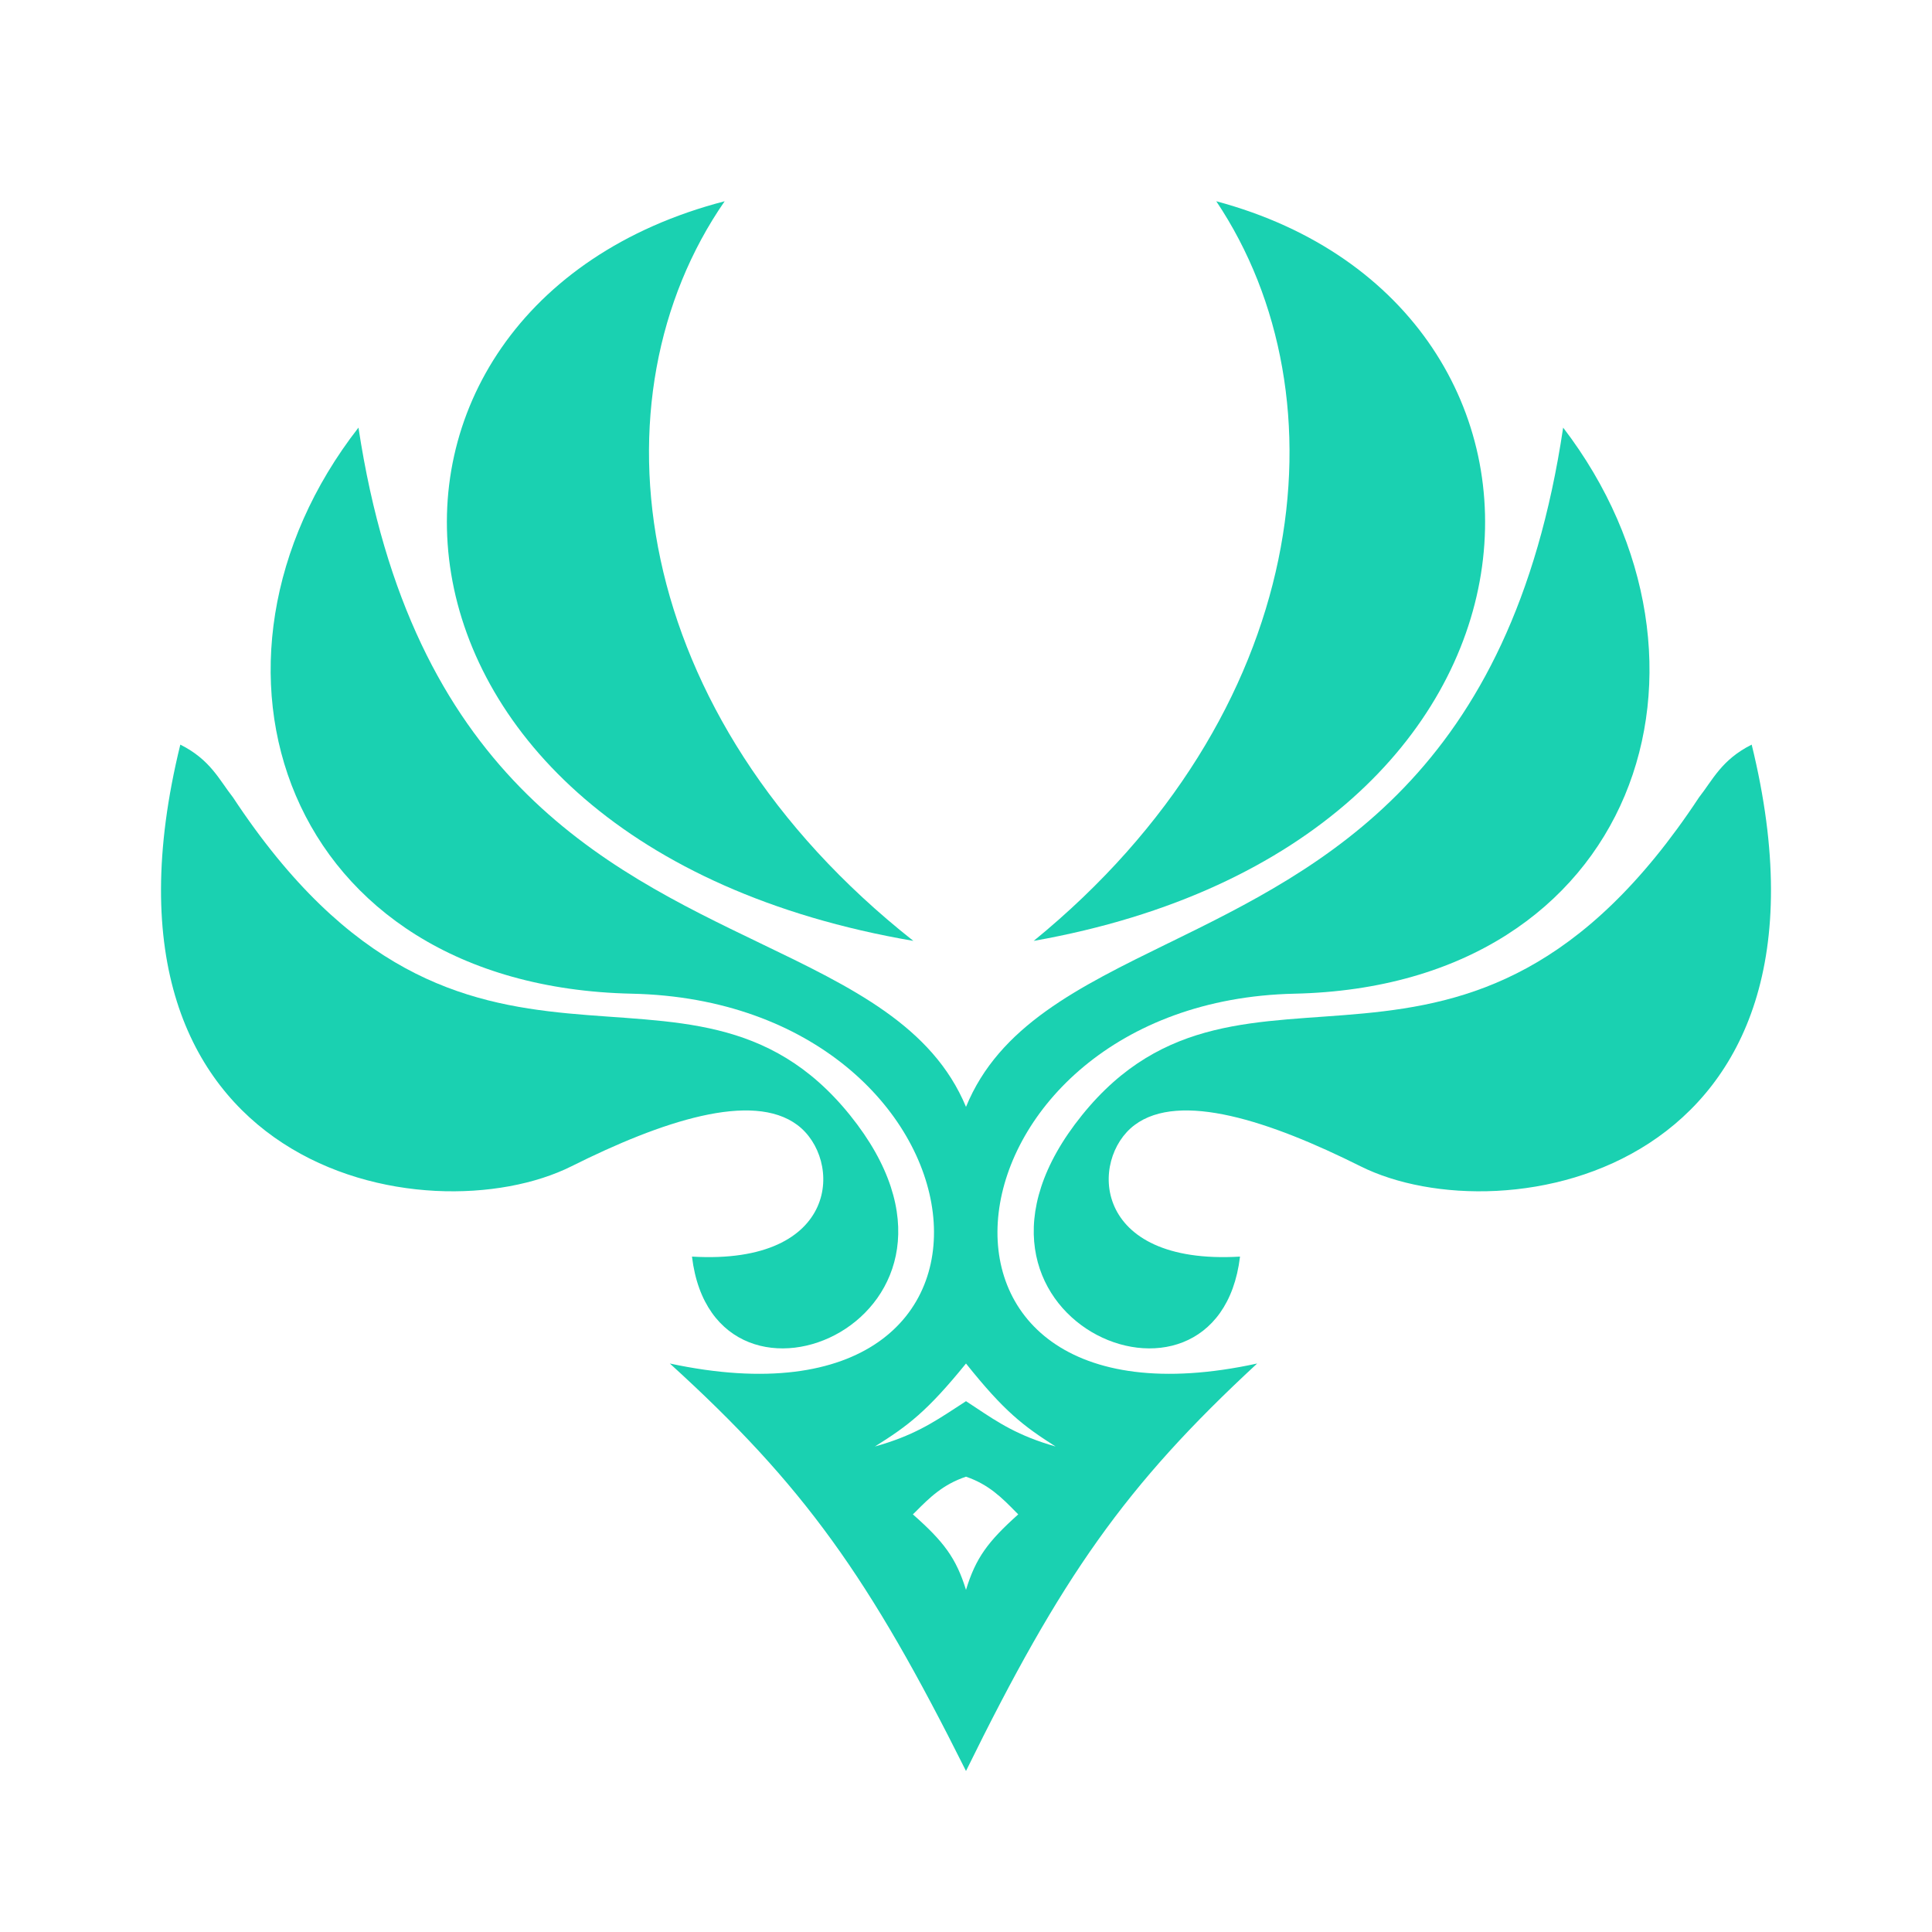 <svg width="24" height="24" viewBox="0 0 24 24" fill="none" xmlns="http://www.w3.org/2000/svg">
<path d="M9.002 2.5C3.941 3.812 4.222 10.469 11.346 11.688C7.784 8.875 7.315 4.938 9.002 2.5Z" fill="#1AD1B1"/>
<path d="M7.101 14.487C5.325 15.376 0.931 14.581 2.24 9.25C2.614 9.437 2.724 9.689 2.894 9.905C5.792 14.3 8.542 11.351 10.559 13.853C12.577 16.355 8.877 17.948 8.596 15.61C10.447 15.719 10.466 14.394 9.905 13.975C9.344 13.555 8.222 13.926 7.101 14.487Z" fill="#1AD1B1"/>
<path fill-rule="evenodd" clip-rule="evenodd" d="M12 13.75C11.582 12.746 10.585 12.266 9.442 11.716C7.489 10.776 5.108 9.629 4.453 5.312C2.189 8.219 3.51 12.25 7.849 12.344C12.378 12.442 13.132 17.969 8.321 16.938C9.987 18.453 10.796 19.59 12 22C13.184 19.59 13.979 18.453 15.617 16.938C10.887 17.969 11.629 12.442 16.08 12.344C20.346 12.25 21.644 8.219 19.418 5.312C18.775 9.629 16.434 10.776 14.515 11.716L14.514 11.716C13.391 12.266 12.411 12.746 12 13.75ZM10.868 17.969C11.279 17.712 11.517 17.533 12 16.938C12.475 17.533 12.709 17.712 13.113 17.969C12.651 17.838 12.404 17.674 12.117 17.483C12.079 17.458 12.04 17.432 12 17.406C11.96 17.432 11.921 17.458 11.882 17.483L11.882 17.483L11.882 17.483C11.589 17.674 11.338 17.838 10.868 17.969ZM11.34 18.812L11.371 18.782C11.547 18.605 11.713 18.44 12 18.344C12.282 18.44 12.445 18.605 12.619 18.782L12.649 18.812C12.272 19.15 12.121 19.353 12 19.75C11.877 19.353 11.723 19.15 11.34 18.812Z" fill="#1AD1B1"/>
<path d="M15.109 2.5C20.007 3.812 19.735 10.469 12.841 11.688C16.288 8.875 16.742 4.938 15.109 2.5Z" fill="#1AD1B1"/>
<path d="M16.899 14.487C18.675 15.376 23.069 14.581 21.76 9.25C21.386 9.437 21.276 9.689 21.106 9.905C18.208 14.3 15.458 11.351 13.441 13.853C11.423 16.355 15.123 17.948 15.404 15.61C13.553 15.719 13.534 14.394 14.095 13.975C14.656 13.555 15.777 13.926 16.899 14.487Z" fill="#1AD1B1"/>
</svg>
